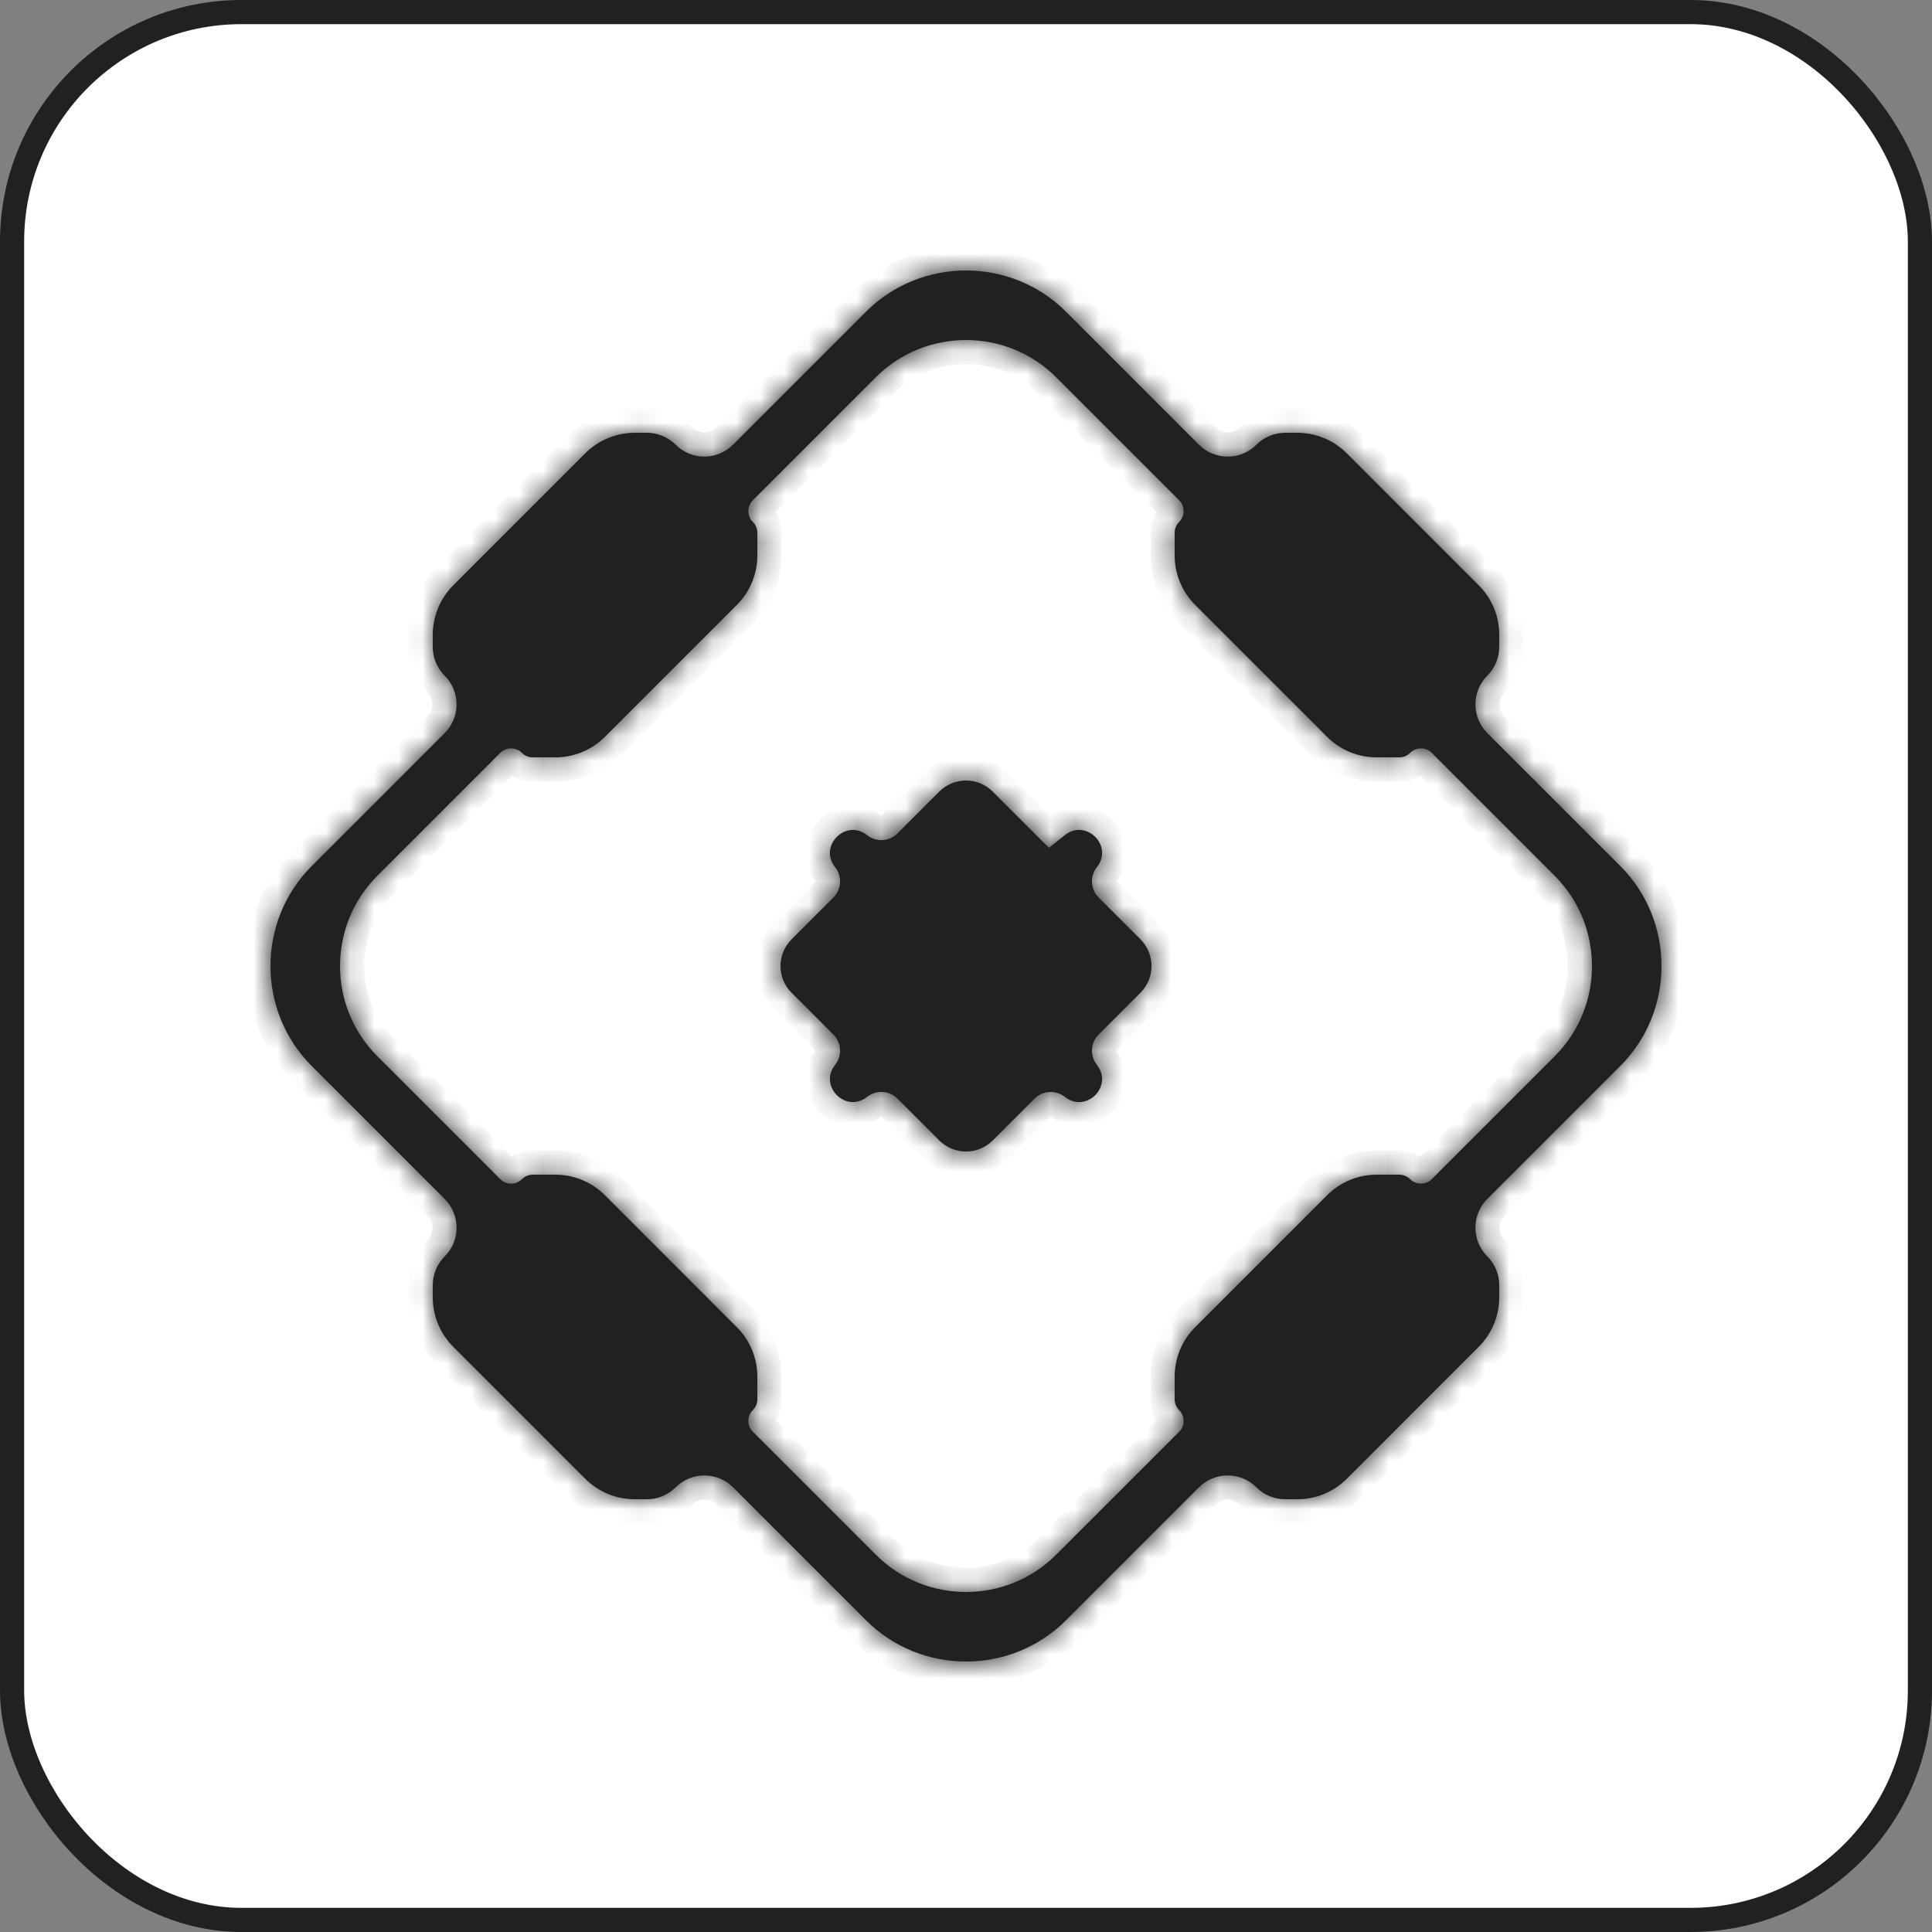 <svg width="80" height="80" viewBox="0 0 80 80" fill="none" xmlns="http://www.w3.org/2000/svg">
<rect x="0" y="0" width="80" height="80" fill="#808080" stroke="none"/>
<rect x="0.5" y="0.5" width="79" height="79" rx="9.5" fill="white" stroke="#222121"/>
<mask id="path-2-inside-1_410_2703" fill="white">
<path d="M67.093 35.86L61.588 30.355C60.931 29.698 60.931 28.633 61.587 27.976V27.976C61.903 27.661 62.08 27.233 62.08 26.787V26.284C62.08 25.515 61.775 24.778 61.231 24.235L55.767 18.77C55.223 18.226 54.486 17.921 53.718 17.921H53.215C52.769 17.921 52.341 18.098 52.026 18.414V18.414C51.369 19.071 50.304 19.07 49.647 18.414L44.141 12.907C41.864 10.631 38.136 10.631 35.858 12.907L30.352 18.414C29.695 19.07 28.631 19.07 27.975 18.413V18.413C27.66 18.098 27.233 17.921 26.787 17.921H26.282C25.513 17.921 24.776 18.227 24.232 18.77L18.768 24.237C18.225 24.78 17.92 25.517 17.92 26.285V26.789C17.92 27.235 18.097 27.663 18.412 27.978V27.978C19.069 28.634 19.069 29.699 18.413 30.355L12.909 35.86C10.63 38.138 10.63 41.865 12.909 44.142L18.413 49.647C19.07 50.304 19.07 51.369 18.413 52.026V52.026C18.097 52.341 17.92 52.769 17.92 53.216V53.719C17.92 54.487 18.225 55.224 18.768 55.767L24.233 61.232C24.777 61.776 25.514 62.081 26.283 62.081H26.787C27.233 62.081 27.661 61.904 27.977 61.588V61.588C28.634 60.931 29.699 60.931 30.356 61.588L35.859 67.091C38.137 69.37 41.865 69.37 44.142 67.091L49.645 61.589C50.302 60.931 51.368 60.931 52.026 61.588V61.588C52.342 61.904 52.77 62.081 53.216 62.081H53.719C54.487 62.081 55.224 61.776 55.768 61.233L61.23 55.77C61.774 55.226 62.08 54.488 62.08 53.719V53.215C62.08 52.769 61.903 52.341 61.587 52.026V52.026C60.93 51.368 60.93 50.303 61.587 49.646L67.093 44.141C69.369 41.864 69.369 38.138 67.093 35.86M64.383 43.729L59.284 48.827C59.037 49.074 58.637 49.074 58.389 48.827V48.827C58.271 48.708 58.11 48.641 57.942 48.641H57.003C56.234 48.641 55.497 48.947 54.953 49.491L49.488 54.957C48.945 55.5 48.64 56.237 48.64 57.005V57.944C48.64 58.111 48.706 58.272 48.825 58.391V58.391C49.072 58.638 49.072 59.038 48.825 59.286L43.728 64.381C41.679 66.433 38.323 66.433 36.272 64.381L31.174 59.284C30.927 59.037 30.927 58.636 31.174 58.389V58.389C31.293 58.27 31.36 58.109 31.36 57.942V57.004C31.36 56.235 31.055 55.498 30.511 54.955L25.047 49.49C24.503 48.946 23.766 48.641 22.998 48.641H22.061C21.892 48.641 21.731 48.708 21.613 48.827V48.827C21.365 49.074 20.964 49.074 20.716 48.827L15.619 43.729C13.567 41.679 13.567 38.323 15.619 36.272L20.713 31.176C20.962 30.928 21.364 30.927 21.612 31.175V31.175C21.731 31.294 21.893 31.361 22.061 31.361H22.997C23.766 31.361 24.503 31.056 25.047 30.512L30.51 25.05C31.054 24.506 31.36 23.768 31.36 23V22.061C31.36 21.893 31.293 21.732 31.174 21.613V21.613C30.926 21.365 30.926 20.963 31.174 20.715L36.272 15.617C38.323 13.568 41.679 13.568 43.728 15.617L48.826 20.715C49.073 20.963 49.073 21.365 48.826 21.613V21.613C48.707 21.732 48.64 21.893 48.64 22.061V22.999C48.64 23.767 48.945 24.504 49.488 25.047L54.953 30.512C55.497 31.056 56.234 31.361 57.003 31.361H57.941C58.11 31.361 58.271 31.294 58.39 31.175V31.175C58.638 30.927 59.04 30.927 59.287 31.175L64.383 36.272C66.432 38.323 66.432 41.679 64.383 43.729"/>
</mask>
<path d="M67.093 35.86L61.588 30.355C60.931 29.698 60.931 28.633 61.587 27.976V27.976C61.903 27.661 62.08 27.233 62.08 26.787V26.284C62.08 25.515 61.775 24.778 61.231 24.235L55.767 18.77C55.223 18.226 54.486 17.921 53.718 17.921H53.215C52.769 17.921 52.341 18.098 52.026 18.414V18.414C51.369 19.071 50.304 19.07 49.647 18.414L44.141 12.907C41.864 10.631 38.136 10.631 35.858 12.907L30.352 18.414C29.695 19.07 28.631 19.07 27.975 18.413V18.413C27.66 18.098 27.233 17.921 26.787 17.921H26.282C25.513 17.921 24.776 18.227 24.232 18.77L18.768 24.237C18.225 24.78 17.92 25.517 17.92 26.285V26.789C17.92 27.235 18.097 27.663 18.412 27.978V27.978C19.069 28.634 19.069 29.699 18.413 30.355L12.909 35.86C10.63 38.138 10.63 41.865 12.909 44.142L18.413 49.647C19.07 50.304 19.07 51.369 18.413 52.026V52.026C18.097 52.341 17.92 52.769 17.92 53.216V53.719C17.92 54.487 18.225 55.224 18.768 55.767L24.233 61.232C24.777 61.776 25.514 62.081 26.283 62.081H26.787C27.233 62.081 27.661 61.904 27.977 61.588V61.588C28.634 60.931 29.699 60.931 30.356 61.588L35.859 67.091C38.137 69.37 41.865 69.37 44.142 67.091L49.645 61.589C50.302 60.931 51.368 60.931 52.026 61.588V61.588C52.342 61.904 52.77 62.081 53.216 62.081H53.719C54.487 62.081 55.224 61.776 55.768 61.233L61.23 55.77C61.774 55.226 62.08 54.488 62.08 53.719V53.215C62.08 52.769 61.903 52.341 61.587 52.026V52.026C60.93 51.368 60.93 50.303 61.587 49.646L67.093 44.141C69.369 41.864 69.369 38.138 67.093 35.86M64.383 43.729L59.284 48.827C59.037 49.074 58.637 49.074 58.389 48.827V48.827C58.271 48.708 58.11 48.641 57.942 48.641H57.003C56.234 48.641 55.497 48.947 54.953 49.491L49.488 54.957C48.945 55.5 48.64 56.237 48.64 57.005V57.944C48.64 58.111 48.706 58.272 48.825 58.391V58.391C49.072 58.638 49.072 59.038 48.825 59.286L43.728 64.381C41.679 66.433 38.323 66.433 36.272 64.381L31.174 59.284C30.927 59.037 30.927 58.636 31.174 58.389V58.389C31.293 58.27 31.36 58.109 31.36 57.942V57.004C31.36 56.235 31.055 55.498 30.511 54.955L25.047 49.49C24.503 48.946 23.766 48.641 22.998 48.641H22.061C21.892 48.641 21.731 48.708 21.613 48.827V48.827C21.365 49.074 20.964 49.074 20.716 48.827L15.619 43.729C13.567 41.679 13.567 38.323 15.619 36.272L20.713 31.176C20.962 30.928 21.364 30.927 21.612 31.175V31.175C21.731 31.294 21.893 31.361 22.061 31.361H22.997C23.766 31.361 24.503 31.056 25.047 30.512L30.51 25.05C31.054 24.506 31.36 23.768 31.36 23V22.061C31.36 21.893 31.293 21.732 31.174 21.613V21.613C30.926 21.365 30.926 20.963 31.174 20.715L36.272 15.617C38.323 13.568 41.679 13.568 43.728 15.617L48.826 20.715C49.073 20.963 49.073 21.365 48.826 21.613V21.613C48.707 21.732 48.64 21.893 48.64 22.061V22.999C48.64 23.767 48.945 24.504 49.488 25.047L54.953 30.512C55.497 31.056 56.234 31.361 57.003 31.361H57.941C58.11 31.361 58.271 31.294 58.39 31.175V31.175C58.638 30.927 59.04 30.927 59.287 31.175L64.383 36.272C66.432 38.323 66.432 41.679 64.383 43.729" fill="#222121"/>
<path d="M44.141 12.907L44.848 12.2L44.848 12.2L44.141 12.907ZM35.858 12.907L35.151 12.2L35.151 12.2L35.858 12.907ZM12.909 44.142L13.616 43.435L13.615 43.434L12.909 44.142ZM35.859 67.091L35.152 67.799L35.859 67.091ZM44.142 67.091L43.435 66.384L43.435 66.384L44.142 67.091ZM43.728 64.381L43.021 63.674L43.021 63.675L43.728 64.381ZM36.272 64.381L36.979 63.674L36.979 63.674L36.272 64.381ZM15.619 43.729L16.326 43.022L16.325 43.021L15.619 43.729ZM15.619 36.272L16.326 36.979L16.326 36.979L15.619 36.272ZM36.272 15.617L35.565 14.91L35.565 14.91L36.272 15.617ZM43.728 15.617L44.435 14.91L44.435 14.91L43.728 15.617ZM64.383 36.272L65.09 35.565L65.09 35.565L64.383 36.272ZM59.287 31.175L59.995 30.468L59.287 31.175ZM31.174 20.715L30.467 20.008L31.174 20.715ZM20.716 48.827L20.009 49.534L20.716 48.827ZM25.047 49.49L25.754 48.783L25.047 49.49ZM30.511 54.955L31.218 54.248L30.511 54.955ZM31.174 59.284L31.881 58.577L31.174 59.284ZM48.825 59.286L48.118 58.578L48.825 59.286ZM49.488 54.957L48.781 54.25L49.488 54.957ZM54.953 49.491L55.66 50.198L54.953 49.491ZM59.284 48.827L58.577 48.119L59.284 48.827ZM30.356 61.588L29.649 62.295L30.356 61.588ZM24.233 61.232L24.94 60.525L24.233 61.232ZM18.768 55.767L18.061 56.474L18.768 55.767ZM18.413 49.647L17.706 50.354L18.413 49.647ZM54.953 30.512L55.66 29.805L54.953 30.512ZM18.413 30.355L17.706 29.648L18.413 30.355ZM48.826 20.715L49.533 20.008L48.826 20.715ZM24.232 18.77L23.525 18.064L24.232 18.77ZM30.51 25.05L29.803 24.343L30.51 25.05ZM25.047 30.512L25.754 31.219L25.047 30.512ZM20.713 31.176L21.421 31.883L20.713 31.176ZM61.231 24.235L61.938 23.528L61.231 24.235ZM49.488 25.047L48.781 25.754L49.488 25.047ZM18.768 24.237L18.061 23.53L18.768 24.237ZM61.588 30.355L62.295 29.648L61.588 30.355ZM67.8 35.153L62.295 29.648L60.881 31.062L66.386 36.567L67.8 35.153ZM63.08 26.787V26.284H61.08V26.787H63.08ZM61.938 23.528L56.474 18.063L55.059 19.477L60.524 24.942L61.938 23.528ZM53.718 16.921H53.215V18.921H53.718V16.921ZM50.354 17.707L44.848 12.2L43.434 13.614L48.94 19.121L50.354 17.707ZM44.848 12.2C42.18 9.533 37.82 9.533 35.151 12.2L36.565 13.614C38.453 11.728 41.548 11.729 43.434 13.614L44.848 12.2ZM35.151 12.2L29.644 17.707L31.059 19.121L36.565 13.614L35.151 12.2ZM26.787 16.921H26.282V18.921H26.787V16.921ZM23.525 18.064L18.061 23.53L19.475 24.944L24.94 19.477L23.525 18.064ZM16.92 26.285V26.789H18.92V26.285H16.92ZM17.706 29.648L12.201 35.153L13.616 36.567L19.12 31.063L17.706 29.648ZM12.201 35.153C9.533 37.821 9.533 42.182 12.202 44.849L13.615 43.434C11.728 41.549 11.728 38.455 13.616 36.567L12.201 35.153ZM12.201 44.849L17.706 50.354L19.12 48.94L13.616 43.435L12.201 44.849ZM16.92 53.216V53.719H18.92V53.216H16.92ZM18.061 56.474L23.526 61.939L24.94 60.525L19.475 55.06L18.061 56.474ZM26.283 63.081H26.787V61.081H26.283V63.081ZM29.649 62.295L35.152 67.799L36.566 66.384L31.063 60.881L29.649 62.295ZM35.152 67.799C37.821 70.467 42.182 70.467 44.849 67.798L43.435 66.384C41.548 68.272 38.454 68.272 36.566 66.384L35.152 67.799ZM44.849 67.799L50.352 62.296L48.938 60.882L43.435 66.384L44.849 67.799ZM53.216 63.081H53.719V61.081H53.216V63.081ZM56.475 61.94L61.937 56.477L60.523 55.063L55.061 60.525L56.475 61.94ZM63.08 53.719V53.215H61.08V53.719H63.08ZM62.295 50.353L67.8 44.848L66.386 43.434L60.88 48.939L62.295 50.353ZM67.8 44.848C70.467 42.181 70.466 37.821 67.8 35.153L66.385 36.566C68.272 38.454 68.271 41.548 66.386 43.434L67.8 44.848ZM63.676 43.022L58.577 48.119L59.991 49.534L65.09 44.436L63.676 43.022ZM57.942 47.641H57.003V49.641H57.942V47.641ZM54.246 48.783L48.781 54.25L50.195 55.664L55.66 50.198L54.246 48.783ZM47.64 57.005V57.944H49.64V57.005H47.64ZM48.118 58.578L43.021 63.674L44.435 65.088L49.532 59.993L48.118 58.578ZM43.021 63.675C41.362 65.335 38.639 65.335 36.979 63.674L35.565 65.088C38.006 67.53 41.995 67.531 44.436 65.088L43.021 63.675ZM36.979 63.674L31.881 58.577L30.467 59.991L35.565 65.088L36.979 63.674ZM32.36 57.942V57.004H30.36V57.942H32.36ZM31.218 54.248L25.754 48.783L24.34 50.197L29.804 55.662L31.218 54.248ZM22.998 47.641H22.061V49.641H22.998V47.641ZM21.424 48.12L16.326 43.022L14.912 44.436L20.009 49.534L21.424 48.12ZM16.325 43.021C14.665 41.363 14.665 38.64 16.326 36.979L14.912 35.564C12.47 38.006 12.469 41.996 14.912 44.436L16.325 43.021ZM16.326 36.979L21.421 31.883L20.006 30.469L14.911 35.565L16.326 36.979ZM22.061 32.361H22.997V30.361H22.061V32.361ZM25.754 31.219L31.218 25.757L29.803 24.343L24.34 29.805L25.754 31.219ZM32.36 23V22.061H30.36V23H32.36ZM31.881 21.422L36.979 16.324L35.565 14.91L30.467 20.008L31.881 21.422ZM36.979 16.324C38.639 14.665 41.362 14.665 43.021 16.324L44.435 14.91C41.995 12.47 38.006 12.47 35.565 14.91L36.979 16.324ZM43.021 16.324L48.118 21.422L49.533 20.008L44.435 14.91L43.021 16.324ZM47.64 22.061V22.999H49.64V22.061H47.64ZM48.781 25.754L54.246 31.219L55.66 29.805L50.195 24.34L48.781 25.754ZM57.003 32.361H57.941V30.361H57.003V32.361ZM58.58 31.882L63.676 36.979L65.09 35.565L59.995 30.468L58.58 31.882ZM63.675 36.978C65.335 38.64 65.335 41.363 63.676 43.022L65.09 44.436C67.53 41.996 67.53 38.007 65.09 35.565L63.675 36.978ZM59.097 31.882C58.954 32.025 58.723 32.025 58.58 31.882L59.995 30.468C59.356 29.83 58.321 29.83 57.683 30.468L59.097 31.882ZM57.941 32.361C58.375 32.361 58.791 32.189 59.097 31.882L57.683 30.468C57.752 30.4 57.844 30.361 57.941 30.361V32.361ZM31.881 20.906C32.024 21.048 32.024 21.28 31.881 21.422L30.467 20.008C29.828 20.647 29.828 21.681 30.467 22.32L31.881 20.906ZM32.36 22.061C32.36 21.628 32.188 21.212 31.881 20.906L30.467 22.32C30.398 22.251 30.36 22.158 30.36 22.061H32.36ZM20.905 48.12C21.049 47.977 21.28 47.977 21.424 48.12L20.009 49.534C20.647 50.172 21.682 50.172 22.32 49.534L20.905 48.12ZM22.061 47.641C21.627 47.641 21.212 47.813 20.905 48.12L22.32 49.534C22.251 49.602 22.158 49.641 22.061 49.641V47.641ZM25.754 48.783C25.023 48.052 24.032 47.641 22.998 47.641V49.641C23.501 49.641 23.984 49.841 24.34 50.197L25.754 48.783ZM32.36 57.004C32.36 55.97 31.949 54.979 31.218 54.248L29.804 55.662C30.16 56.018 30.36 56.501 30.36 57.004H32.36ZM31.881 59.096C32.188 58.79 32.36 58.375 32.36 57.942H30.36C30.36 57.844 30.398 57.751 30.467 57.682L31.881 59.096ZM31.881 58.577C32.025 58.72 32.025 58.953 31.881 59.096L30.467 57.682C29.83 58.319 29.83 59.353 30.467 59.991L31.881 58.577ZM48.118 59.098C47.974 58.955 47.974 58.722 48.118 58.578L49.532 59.993C50.17 59.355 50.17 58.321 49.532 57.684L48.118 59.098ZM47.64 57.944C47.64 58.377 47.812 58.792 48.118 59.098L49.532 57.684C49.601 57.753 49.64 57.846 49.64 57.944H47.64ZM48.781 54.25C48.05 54.981 47.64 55.972 47.64 57.005H49.64C49.64 56.502 49.84 56.02 50.195 55.664L48.781 54.25ZM57.003 47.641C55.969 47.641 54.977 48.052 54.246 48.783L55.66 50.198C56.017 49.841 56.5 49.641 57.003 49.641V47.641ZM59.097 48.119C58.79 47.813 58.375 47.641 57.942 47.641V49.641C57.845 49.641 57.751 49.602 57.682 49.534L59.097 48.119ZM58.577 48.119C58.721 47.976 58.953 47.976 59.097 48.119L57.682 49.534C58.32 50.171 59.354 50.171 59.991 49.534L58.577 48.119ZM62.294 51.319C62.028 51.052 62.028 50.62 62.295 50.353L60.88 48.939C59.833 49.986 59.833 51.685 60.88 52.733L62.294 51.319ZM28.684 62.295C28.95 62.029 29.382 62.029 29.649 62.295L31.063 60.881C30.015 59.833 28.317 59.834 27.27 60.881L28.684 62.295ZM26.787 63.081C27.499 63.081 28.181 62.798 28.684 62.295L27.27 60.881C27.142 61.009 26.968 61.081 26.787 61.081V63.081ZM23.526 61.939C24.257 62.67 25.249 63.081 26.283 63.081V61.081C25.779 61.081 25.296 60.881 24.94 60.525L23.526 61.939ZM16.92 53.719C16.92 54.752 17.33 55.743 18.061 56.474L19.475 55.06C19.119 54.704 18.92 54.222 18.92 53.719H16.92ZM17.706 51.319C17.203 51.822 16.92 52.504 16.92 53.216H18.92C18.92 53.035 18.992 52.861 19.12 52.733L17.706 51.319ZM17.706 50.354C17.972 50.62 17.972 51.052 17.706 51.319L19.12 52.733C20.167 51.686 20.168 49.988 19.12 48.94L17.706 50.354ZM54.246 31.219C54.977 31.95 55.969 32.361 57.003 32.361V30.361C56.499 30.361 56.016 30.161 55.66 29.805L54.246 31.219ZM17.706 28.685C17.971 28.951 17.972 29.382 17.706 29.648L19.12 31.063C20.167 30.015 20.167 28.318 19.119 27.271L17.706 28.685ZM48.118 21.422C47.976 21.28 47.976 21.048 48.118 20.906L49.533 22.32C50.171 21.681 50.171 20.647 49.533 20.008L48.118 21.422ZM26.282 16.921C25.248 16.921 24.256 17.332 23.525 18.064L24.94 19.477C25.296 19.121 25.779 18.921 26.282 18.921V16.921ZM28.683 17.707C28.18 17.204 27.498 16.921 26.787 16.921V18.921C26.968 18.921 27.14 18.993 27.268 19.12L28.683 17.707ZM29.644 17.707C29.379 17.972 28.948 17.972 28.683 17.707L27.268 19.12C28.314 20.168 30.012 20.168 31.059 19.121L29.644 17.707ZM63.08 53.215C63.08 52.504 62.797 51.822 62.294 51.319L60.88 52.733C61.008 52.861 61.08 53.034 61.08 53.215H63.08ZM31.218 25.757C31.949 25.026 32.36 24.034 32.36 23H30.36C30.36 23.503 30.16 23.986 29.803 24.343L31.218 25.757ZM51.318 17.707C51.052 17.973 50.62 17.973 50.354 17.707L48.94 19.121C49.987 20.168 51.685 20.168 52.733 19.121L51.318 17.707ZM61.937 56.477C62.669 55.746 63.08 54.754 63.08 53.719H61.08C61.08 54.223 60.88 54.706 60.523 55.063L61.937 56.477ZM22.997 32.361C24.031 32.361 25.023 31.951 25.754 31.219L24.34 29.805C23.984 30.161 23.501 30.361 22.997 30.361V32.361ZM53.215 16.921C52.504 16.921 51.821 17.204 51.318 17.707L52.733 19.121C52.861 18.993 53.034 18.921 53.215 18.921V16.921ZM53.719 63.081C54.752 63.081 55.744 62.67 56.475 61.94L55.061 60.525C54.705 60.881 54.222 61.081 53.719 61.081V63.081ZM20.905 31.883C21.212 32.189 21.628 32.361 22.061 32.361V30.361C22.158 30.361 22.25 30.399 22.319 30.468L20.905 31.883ZM56.474 18.063C55.743 17.332 54.752 16.921 53.718 16.921V18.921C54.221 18.921 54.704 19.121 55.059 19.477L56.474 18.063ZM51.319 62.296C51.822 62.799 52.505 63.081 53.216 63.081V61.081C53.035 61.081 52.861 61.009 52.733 60.881L51.319 62.296ZM21.421 31.883C21.279 32.025 21.048 32.025 20.905 31.883L22.319 30.468C21.68 29.83 20.645 29.83 20.006 30.469L21.421 31.883ZM63.08 26.284C63.08 25.25 62.669 24.259 61.938 23.528L60.524 24.942C60.88 25.298 61.08 25.781 61.08 26.284H63.08ZM47.64 22.999C47.64 24.032 48.05 25.023 48.781 25.754L50.195 24.34C49.84 23.984 49.64 23.502 49.64 22.999H47.64ZM16.92 26.789C16.92 27.5 17.202 28.183 17.706 28.685L19.119 27.271C18.991 27.143 18.92 26.97 18.92 26.789H16.92ZM50.352 62.296C50.619 62.029 51.052 62.029 51.319 62.296L52.733 60.881C51.685 59.833 49.986 59.834 48.938 60.882L50.352 62.296ZM62.295 28.683C62.797 28.18 63.08 27.498 63.08 26.787H61.08C61.08 26.968 61.008 27.142 60.88 27.269L62.295 28.683ZM48.118 20.906C47.812 21.212 47.64 21.628 47.64 22.061H49.64C49.64 22.158 49.601 22.251 49.533 22.32L48.118 20.906ZM18.061 23.53C17.33 24.261 16.92 25.252 16.92 26.285H18.92C18.92 25.782 19.119 25.3 19.475 24.944L18.061 23.53ZM62.295 29.648C62.029 29.381 62.029 28.95 62.295 28.683L60.88 27.269C59.833 28.317 59.834 30.015 60.881 31.062L62.295 29.648Z" fill="#222121" mask="url(#path-2-inside-1_410_2703)"/>
<mask id="path-4-inside-2_410_2703" fill="white">
<path d="M43.433 35.105L41.104 32.776C40.811 32.484 40.414 32.32 40 32.32C39.586 32.32 39.189 32.484 38.895 32.776L37.161 34.511C36.822 34.85 36.282 34.881 35.906 34.582V34.582C35.027 33.883 33.882 35.03 34.58 35.909V35.909C34.879 36.285 34.848 36.825 34.509 37.164L32.776 38.897C32.483 39.191 32.319 39.588 32.319 40.002C32.319 40.416 32.483 40.813 32.776 41.106L34.509 42.84C34.848 43.179 34.879 43.719 34.581 44.094V44.094C33.882 44.973 35.028 46.118 35.907 45.419V45.419C36.282 45.121 36.822 45.151 37.161 45.491L38.896 47.226C39.19 47.518 39.587 47.682 40.001 47.682C40.415 47.682 40.812 47.518 41.105 47.226L42.84 45.492C43.179 45.153 43.719 45.122 44.094 45.42V45.42C44.973 46.119 46.119 44.973 45.42 44.094V44.094C45.122 43.719 45.153 43.179 45.492 42.84L47.226 41.105C47.518 40.812 47.682 40.415 47.682 40.001C47.682 39.587 47.518 39.19 47.226 38.896L45.492 37.162C45.153 36.823 45.122 36.283 45.421 35.907V35.907C46.12 35.028 44.973 33.881 44.094 34.58L43.433 35.105"/>
</mask>
<path d="M43.433 35.105L41.104 32.776C40.811 32.484 40.414 32.32 40 32.32C39.586 32.32 39.189 32.484 38.895 32.776L37.161 34.511C36.822 34.85 36.282 34.881 35.906 34.582V34.582C35.027 33.883 33.882 35.03 34.58 35.909V35.909C34.879 36.285 34.848 36.825 34.509 37.164L32.776 38.897C32.483 39.191 32.319 39.588 32.319 40.002C32.319 40.416 32.483 40.813 32.776 41.106L34.509 42.84C34.848 43.179 34.879 43.719 34.581 44.094V44.094C33.882 44.973 35.028 46.118 35.907 45.419V45.419C36.282 45.121 36.822 45.151 37.161 45.491L38.896 47.226C39.19 47.518 39.587 47.682 40.001 47.682C40.415 47.682 40.812 47.518 41.105 47.226L42.84 45.492C43.179 45.153 43.719 45.122 44.094 45.42V45.42C44.973 46.119 46.119 44.973 45.42 44.094V44.094C45.122 43.719 45.153 43.179 45.492 42.84L47.226 41.105C47.518 40.812 47.682 40.415 47.682 40.001C47.682 39.587 47.518 39.19 47.226 38.896L45.492 37.162C45.153 36.823 45.122 36.283 45.421 35.907V35.907C46.12 35.028 44.973 33.881 44.094 34.58L43.433 35.105" fill="#222121"/>
<path d="M41.104 32.776L41.812 32.069L41.81 32.068L41.104 32.776ZM38.895 32.776L38.19 32.068L38.188 32.069L38.895 32.776ZM32.776 38.897L32.068 38.19L32.067 38.192L32.776 38.897ZM32.776 41.106L32.067 41.812L32.068 41.813L32.776 41.106ZM38.896 47.226L38.189 47.933L38.191 47.935L38.896 47.226ZM41.105 47.226L41.811 47.935L41.812 47.933L41.105 47.226ZM47.226 41.105L47.934 41.812L47.935 41.811L47.226 41.105ZM47.226 38.896L47.935 38.191L47.934 38.189L47.226 38.896ZM45.492 42.84L44.785 42.133L45.492 42.84ZM44.094 34.58L43.472 33.797L44.094 34.58ZM45.492 37.162L44.785 37.869L45.492 37.162ZM34.509 42.84L35.216 42.133L34.509 42.84ZM44.141 34.398L41.812 32.069L40.397 33.483L42.726 35.812L44.141 34.398ZM41.81 32.068C41.329 31.589 40.678 31.32 40 31.32V33.32C40.15 33.32 40.293 33.38 40.399 33.485L41.81 32.068ZM40 31.32C39.322 31.32 38.671 31.589 38.19 32.068L39.601 33.485C39.707 33.38 39.85 33.32 40 33.32V31.32ZM38.188 32.069L36.454 33.803L37.868 35.218L39.603 33.483L38.188 32.069ZM33.802 36.457L32.068 38.19L33.483 39.604L35.216 37.871L33.802 36.457ZM32.067 38.192C31.588 38.673 31.32 39.323 31.32 40.002H33.319C33.319 39.852 33.379 39.709 33.484 39.603L32.067 38.192ZM31.32 40.002C31.32 40.68 31.588 41.331 32.067 41.812L33.484 40.401C33.379 40.295 33.319 40.151 33.319 40.002H31.32ZM32.068 41.813L33.802 43.547L35.216 42.133L33.483 40.399L32.068 41.813ZM36.454 46.198L38.189 47.933L39.603 46.519L37.868 44.783L36.454 46.198ZM38.191 47.935C38.672 48.414 39.323 48.682 40.001 48.682V46.682C39.851 46.682 39.708 46.623 39.602 46.517L38.191 47.935ZM40.001 48.682C40.679 48.682 41.33 48.414 41.811 47.935L40.4 46.517C40.294 46.623 40.151 46.682 40.001 46.682V48.682ZM41.812 47.933L43.547 46.199L42.133 44.785L40.398 46.519L41.812 47.933ZM46.199 43.547L47.934 41.812L46.519 40.398L44.785 42.133L46.199 43.547ZM47.935 41.811C48.414 41.33 48.682 40.679 48.682 40.001H46.682C46.682 40.15 46.623 40.294 46.517 40.4L47.935 41.811ZM48.682 40.001C48.682 39.322 48.414 38.672 47.935 38.191L46.517 39.602C46.623 39.708 46.682 39.851 46.682 40.001H48.682ZM47.934 38.189L46.199 36.455L44.785 37.869L46.519 39.603L47.934 38.189ZM43.472 33.797L42.811 34.322L44.056 35.888L44.716 35.363L43.472 33.797ZM46.203 43.472C46.221 43.495 46.219 43.527 46.199 43.547L44.785 42.133C44.086 42.831 44.023 43.943 44.638 44.717L46.203 43.472ZM46.203 36.529C47.643 34.719 45.283 32.358 43.472 33.797L44.716 35.363C44.731 35.351 44.732 35.355 44.716 35.359C44.701 35.364 44.684 35.365 44.667 35.364C44.637 35.361 44.634 35.35 44.642 35.359C44.651 35.367 44.64 35.364 44.637 35.334C44.636 35.317 44.637 35.3 44.642 35.285C44.646 35.269 44.65 35.27 44.638 35.285L46.203 36.529ZM36.529 46.202C36.506 46.22 36.474 46.218 36.454 46.198L37.868 44.783C37.169 44.085 36.058 44.022 35.284 44.636L36.529 46.202ZM46.199 36.455C46.219 36.475 46.221 36.507 46.203 36.529L44.638 35.285C44.023 36.058 44.086 37.17 44.785 37.869L46.199 36.455ZM33.798 43.472C32.356 45.285 34.722 47.638 36.529 46.202L35.284 44.636C35.269 44.648 35.269 44.645 35.284 44.64C35.3 44.636 35.317 44.634 35.334 44.636C35.364 44.639 35.367 44.649 35.359 44.641C35.351 44.632 35.361 44.636 35.364 44.666C35.366 44.683 35.364 44.701 35.36 44.716C35.355 44.731 35.352 44.731 35.363 44.716L33.798 43.472ZM43.472 46.203C45.283 47.643 47.641 45.281 46.203 43.472L44.638 44.717C44.649 44.731 44.646 44.732 44.641 44.717C44.637 44.701 44.635 44.684 44.637 44.667C44.64 44.637 44.65 44.634 44.642 44.642C44.633 44.65 44.637 44.64 44.667 44.637C44.684 44.635 44.702 44.637 44.717 44.641C44.732 44.646 44.732 44.65 44.717 44.638L43.472 46.203ZM33.797 36.531C33.78 36.509 33.782 36.477 33.802 36.457L35.216 37.871C35.915 37.172 35.978 36.06 35.363 35.287L33.797 36.531ZM33.802 43.547C33.782 43.527 33.78 43.494 33.798 43.472L35.363 44.716C35.978 43.943 35.915 42.831 35.216 42.133L33.802 43.547ZM43.547 46.199C43.527 46.219 43.495 46.221 43.472 46.203L44.717 44.638C43.943 44.023 42.831 44.086 42.133 44.785L43.547 46.199ZM36.529 33.799C34.714 32.356 32.362 34.725 33.797 36.531L35.363 35.287C35.351 35.272 35.355 35.271 35.359 35.287C35.364 35.302 35.365 35.319 35.364 35.336C35.361 35.365 35.351 35.369 35.359 35.361C35.367 35.352 35.364 35.362 35.334 35.365C35.317 35.367 35.299 35.366 35.284 35.361C35.269 35.357 35.269 35.353 35.284 35.365L36.529 33.799ZM36.454 33.803C36.474 33.783 36.506 33.782 36.529 33.799L35.284 35.365C36.057 35.98 37.169 35.917 37.868 35.218L36.454 33.803Z" fill="#222121" mask="url(#path-4-inside-2_410_2703)"/>
</svg>
